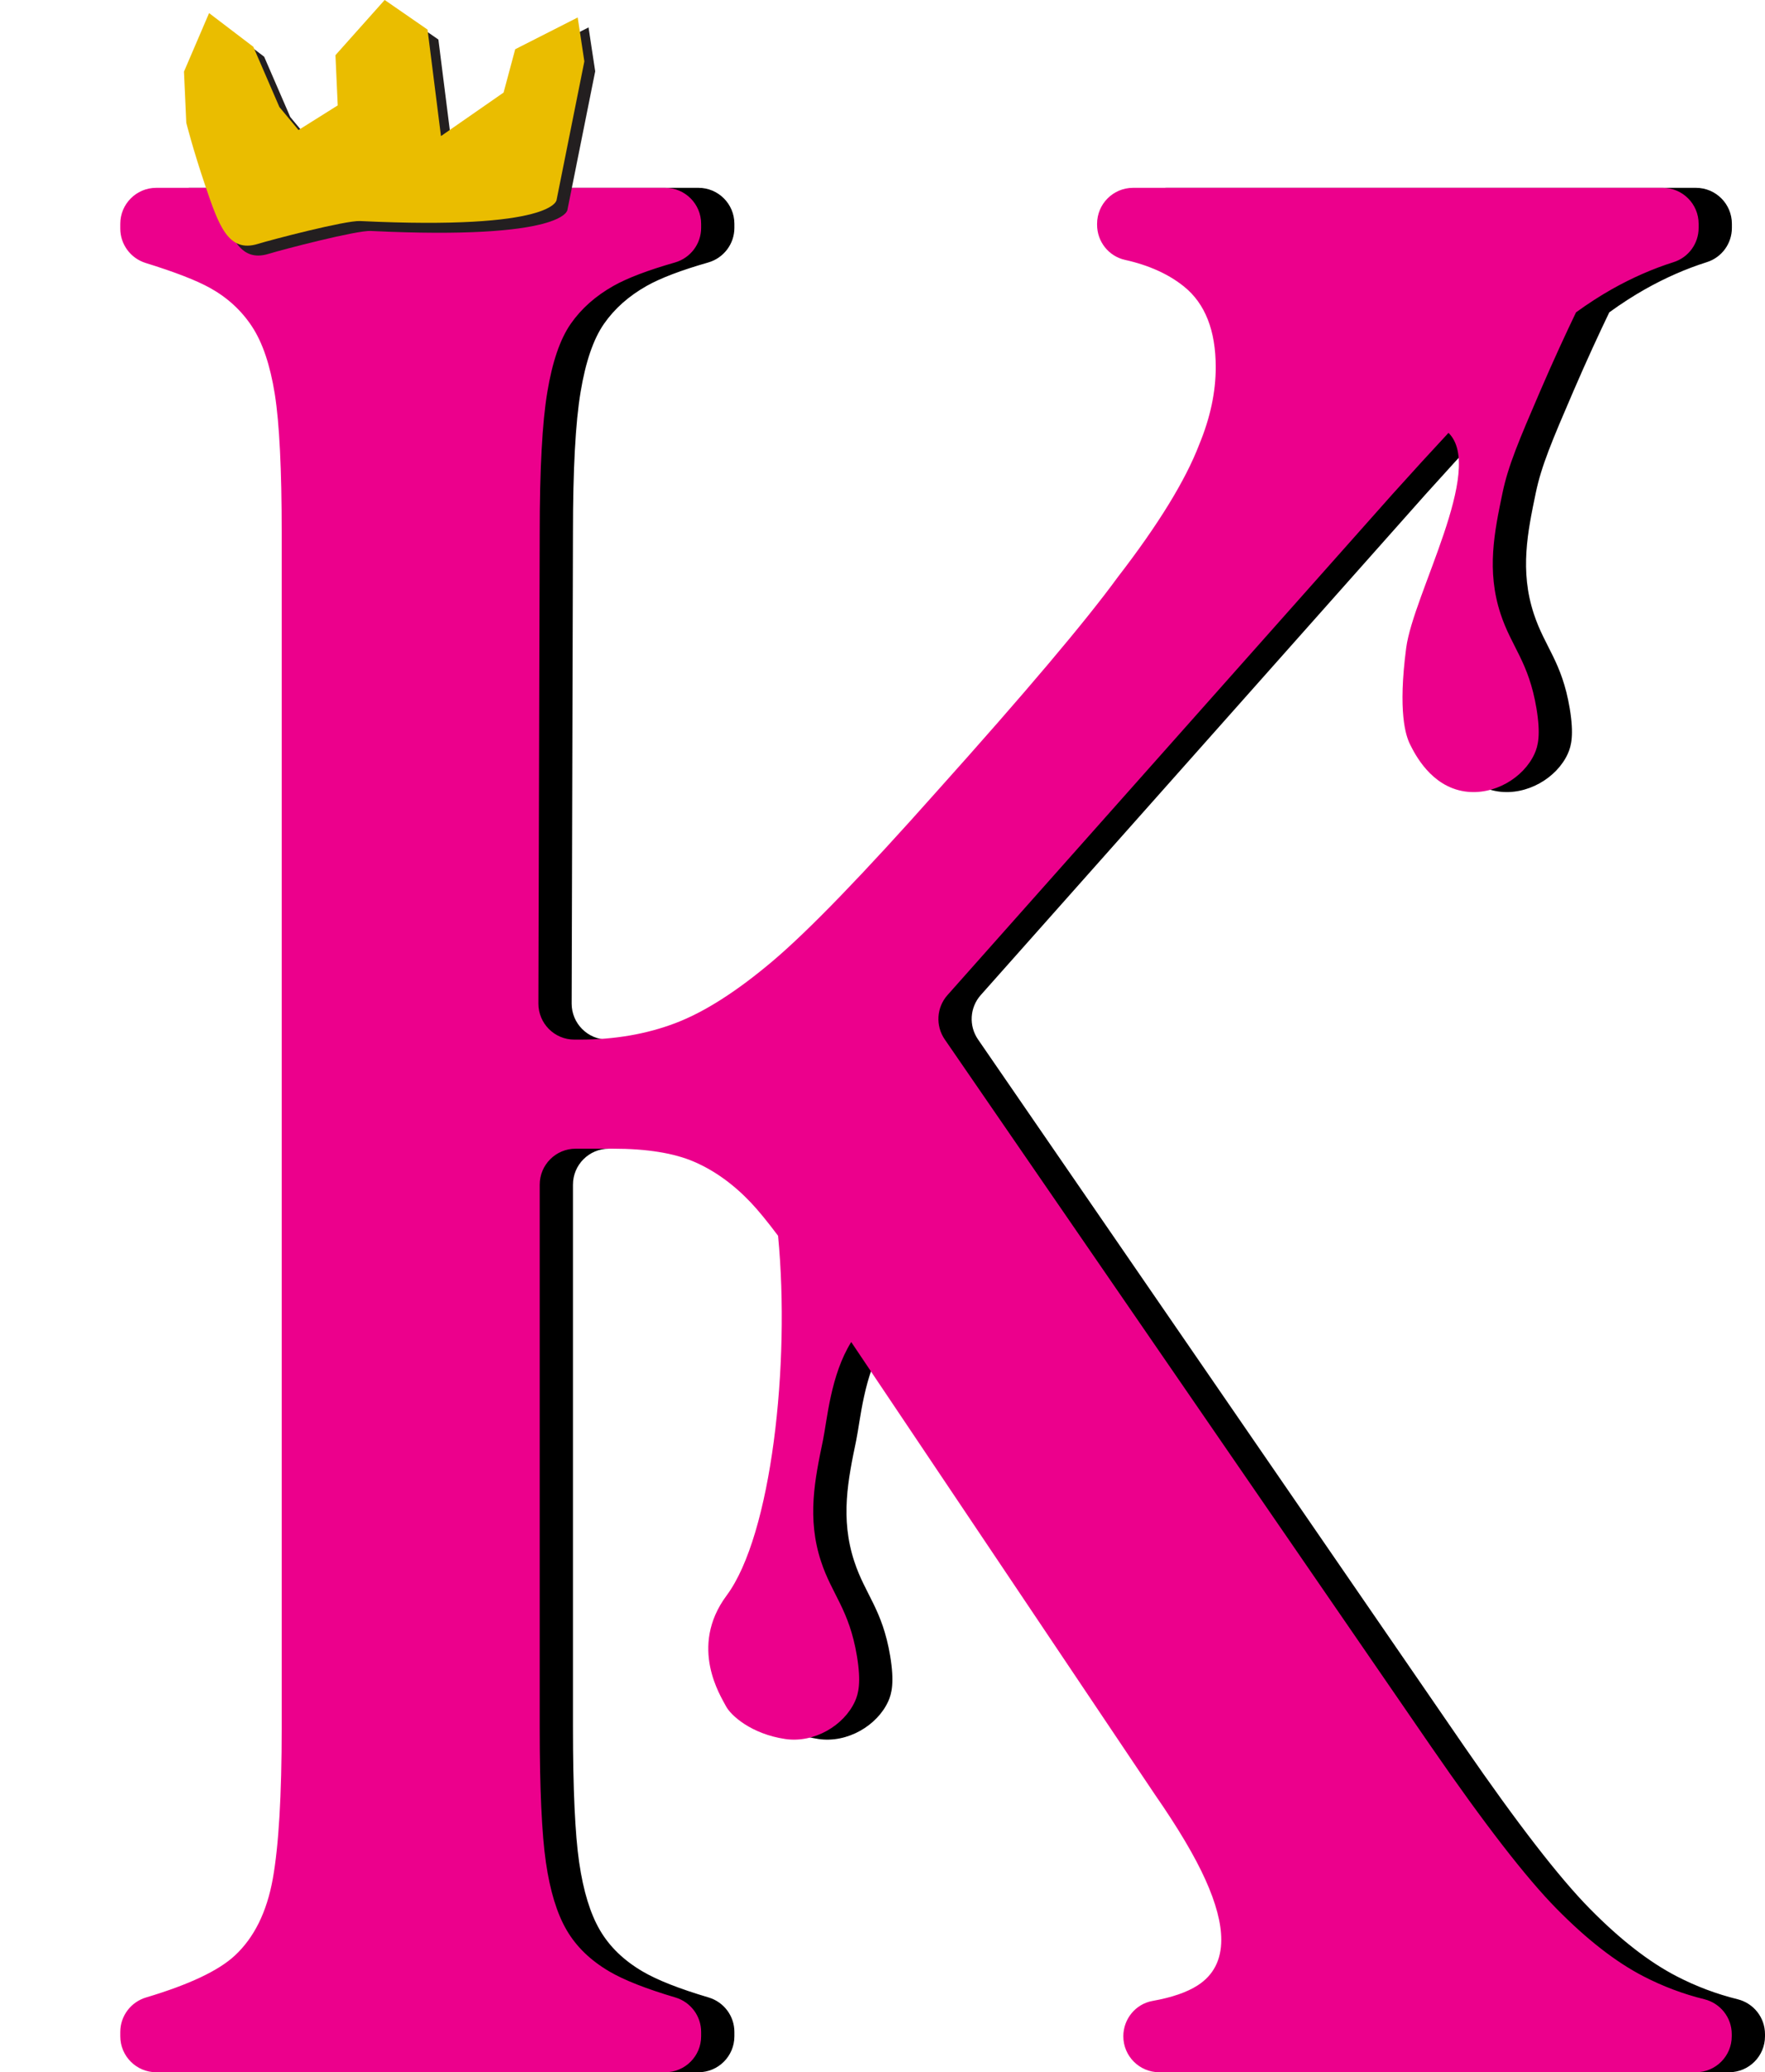 <?xml version="1.0" encoding="UTF-8"?>
<svg id="Layer_1" data-name="Layer 1" xmlns="http://www.w3.org/2000/svg" viewBox="0 0 615.14 721.77">
  <defs>
    <style>
      .cls-1 {
        fill: #000;
      }

      .cls-1, .cls-2, .cls-3, .cls-4 {
        stroke-width: 0px;
      }

      .cls-2 {
        fill: #231f20;
      }

      .cls-3 {
        fill: #eabd00;
      }

      .cls-4 {
        fill: #ec008c;
      }
    </style>
  </defs>
  <path class="cls-1" d="M615.14,708.5v.74c0,6.92-5.61,12.53-12.53,12.53h-186.99c-6.92,0-12.53-5.61-12.53-12.53,0-6.01,4.26-11.25,10.18-12.31,6.77-1.21,12.03-3.02,15.78-5.45,5.45-3.52,8.18-8.81,8.18-15.87,0-5.77-1.85-12.74-5.53-20.91-3.69-8.18-9.54-18.04-17.55-29.58l-105.89-157.69c-7.21,11.52-8.4,27.25-9.87,34.33-2.81,13.5-5.62,27.03-.65,42.1,3.81,11.59,9.78,16.66,12.5,32.9,1.54,9.24.53,13.13-.66,15.79-3.81,8.43-14.22,14.65-24.34,13.15-11.76-1.74-19.05-8.21-20.74-11.61-1.5-3-13.06-20.38.34-38.39,15.6-20.95,22.24-80.49,17.92-125.28-3.79-5.04-6.95-8.9-9.5-11.58-6.09-6.41-12.67-11.13-19.72-14.18-7.05-3.05-16.51-4.57-28.36-4.57h-12.96c-6.92,0-12.53,5.61-12.53,12.53v188.94c0,21.48.72,37.19,2.16,47.12,1.45,9.95,3.85,17.8,7.22,23.57,3.36,5.77,8.33,10.57,14.9,14.42,5.15,3.02,12.82,6.03,23,9.05,5.32,1.58,8.98,6.47,8.98,12.01v1.51c0,6.92-5.61,12.53-12.53,12.53H66.04c-6.92,0-12.53-5.61-12.53-12.53v-1.5c0-5.56,3.67-10.43,9-12.02,14.95-4.46,25.25-9.32,30.91-14.58,6.74-6.25,11.14-15.14,13.23-26.68,2.08-11.55,3.12-29.17,3.12-52.9V185.63c0-22.12-.8-38.23-2.4-48.32-1.61-10.1-4.25-17.95-7.94-23.56s-8.58-10.1-14.66-13.47c-4.79-2.65-12.26-5.54-22.4-8.68-5.26-1.63-8.86-6.48-8.86-11.98v-1.67c0-6.92,5.61-12.53,12.53-12.53h177.38c6.92,0,12.53,5.61,12.53,12.53v1.42c0,5.59-3.73,10.5-9.11,12.05-9.47,2.71-16.61,5.43-21.42,8.14-6.26,3.53-11.23,7.93-14.91,13.22-3.69,5.29-6.42,13.23-8.17,23.81-1.77,10.57-2.65,26.92-2.65,49.04l-.45,163.91c-.02,6.93,5.6,12.56,12.53,12.56h1.86c12.18,0,23.33-1.92,33.42-5.77,10.1-3.85,21.4-11.06,33.9-21.64,12.51-10.58,31.57-30.29,57.22-59.14,30.78-34.3,51.77-59.14,62.99-74.53,14.11-18.27,23.57-33.66,28.37-46.16,3.85-9.3,5.77-18.27,5.77-26.93,0-12.82-3.69-22.19-11.06-28.13-5.39-4.34-12.25-7.43-20.55-9.28-5.71-1.27-9.74-6.37-9.74-12.21v-.36c0-6.92,5.61-12.53,12.53-12.53h184.59c6.92,0,12.53,5.61,12.53,12.53v1.43c0,5.46-3.53,10.29-8.74,11.93-7.27,2.3-14.45,5.45-21.55,9.45-4.11,2.32-8.25,5-12.44,8.03-3.55,7.38-7.84,16.64-12.48,27.4-7.43,17.24-11.18,26.05-13.15,35.53-2.81,13.5-5.63,27.03-.66,42.1,3.81,11.59,9.78,16.66,12.5,32.9,1.54,9.24.54,13.13-.66,15.79-3.81,8.43-14.22,14.65-24.34,13.15-11.76-1.74-17.39-13.04-19.08-16.44-1.49-3-4.25-11.3-1.32-33.56,2.46-18.66,27.58-62.38,14.74-74.89-5.91,6.34-12.44,13.48-19.57,21.4l-155.04,174.42c-3.83,4.31-4.22,10.68-.96,15.43l169.47,246.27c18.58,26.93,33.17,45.77,43.75,56.5,10.58,10.75,20.68,18.6,30.3,23.56,6.76,3.5,13.83,6.16,21.22,7.99,5.6,1.38,9.55,6.39,9.55,12.16Z"/>
  <path class="cls-4" d="M603.55,708.5v.74c0,6.92-5.61,12.53-12.53,12.53h-186.99c-6.92,0-12.53-5.61-12.53-12.53,0-6.01,4.26-11.25,10.18-12.31,6.77-1.21,12.03-3.02,15.78-5.45,5.45-3.52,8.18-8.81,8.18-15.87,0-5.77-1.85-12.74-5.53-20.91-3.69-8.18-9.54-18.04-17.55-29.58l-105.89-157.69c-7.21,11.52-8.4,27.25-9.87,34.33-2.81,13.5-5.62,27.03-.65,42.1,3.81,11.59,9.78,16.66,12.5,32.9,1.54,9.24.53,13.13-.66,15.79-3.81,8.43-14.22,14.65-24.34,13.15-11.76-1.74-19.05-8.21-20.74-11.61-1.5-3-13.06-20.38.34-38.39,15.6-20.95,22.24-80.49,17.92-125.28-3.79-5.04-6.95-8.9-9.5-11.58-6.09-6.41-12.67-11.13-19.72-14.18-7.05-3.05-16.51-4.57-28.36-4.57h-12.96c-6.92,0-12.53,5.61-12.53,12.53v188.94c0,21.48.72,37.19,2.16,47.12,1.45,9.95,3.85,17.8,7.22,23.57,3.36,5.77,8.33,10.57,14.9,14.42,5.15,3.02,12.82,6.03,23,9.05,5.32,1.58,8.98,6.47,8.98,12.01v1.51c0,6.92-5.61,12.53-12.53,12.53H54.45c-6.92,0-12.53-5.61-12.53-12.53v-1.5c0-5.56,3.67-10.43,9-12.02,14.95-4.46,25.25-9.32,30.91-14.58,6.74-6.25,11.14-15.14,13.23-26.68,2.08-11.55,3.12-29.17,3.12-52.9V185.63c0-22.12-.8-38.23-2.4-48.32-1.61-10.1-4.25-17.95-7.94-23.56s-8.58-10.1-14.66-13.47c-4.79-2.65-12.26-5.54-22.4-8.68-5.26-1.63-8.86-6.48-8.86-11.98v-1.67c0-6.92,5.61-12.53,12.53-12.53h177.38c6.92,0,12.53,5.61,12.53,12.53v1.42c0,5.59-3.73,10.5-9.11,12.05-9.47,2.71-16.61,5.43-21.42,8.14-6.26,3.53-11.23,7.93-14.91,13.22-3.69,5.29-6.42,13.23-8.17,23.81-1.77,10.57-2.65,26.92-2.65,49.04l-.45,163.91c-.02,6.93,5.6,12.56,12.53,12.56h1.86c12.18,0,23.33-1.92,33.42-5.77,10.1-3.85,21.4-11.06,33.9-21.64,12.51-10.58,31.57-30.29,57.22-59.14,30.78-34.3,51.77-59.14,62.99-74.53,14.11-18.27,23.57-33.66,28.37-46.16,3.85-9.3,5.77-18.27,5.77-26.93,0-12.82-3.69-22.19-11.06-28.13-5.39-4.34-12.25-7.43-20.55-9.28-5.71-1.27-9.74-6.37-9.74-12.21v-.36c0-6.92,5.61-12.53,12.53-12.53h184.59c6.92,0,12.53,5.61,12.53,12.53v1.43c0,5.46-3.53,10.29-8.74,11.93-7.27,2.3-14.45,5.45-21.55,9.45-4.11,2.32-8.25,5-12.44,8.03-3.55,7.38-7.84,16.64-12.48,27.4-7.43,17.24-11.18,26.05-13.15,35.53-2.81,13.5-5.63,27.03-.66,42.1,3.81,11.59,9.78,16.66,12.5,32.9,1.54,9.24.54,13.13-.66,15.79-3.81,8.43-14.22,14.65-24.34,13.15-11.76-1.74-17.39-13.04-19.08-16.44-1.49-3-4.25-11.3-1.32-33.56,2.46-18.66,27.58-62.38,14.74-74.89-5.91,6.34-12.44,13.48-19.57,21.4l-155.04,174.42c-3.83,4.31-4.22,10.68-.96,15.43l169.47,246.27c18.58,26.93,33.17,45.77,43.75,56.5,10.58,10.75,20.68,18.6,30.3,23.56,6.76,3.5,13.83,6.16,21.22,7.99,5.6,1.38,9.55,6.39,9.55,12.16Z"/>
  <path class="cls-2" d="M129.27,80.45c67.89,3.27,68.49-7.34,68.49-7.34l9.68-48.27-2.32-15.29-21.78,11.06-4.05,15.09-21.82,15.16-4.68-37.09-14.94-10.32-17.16,19.23.8,17.49-13.67,8.58-6.66-8-9.09-20.99-15.42-11.74-11.71,20.15,1.76,17.94s4.29,9.21,8.61,21.95c4.72,13.91,8.01,23.52,18.36,20.34,4.8-1.48,30.59-8.21,35.61-7.96Z"/>
  <path class="cls-3" d="M125.49,76.99c67.89,3.27,68.49-7.34,68.49-7.34l9.68-48.27-2.32-15.29-21.78,11.06-4.05,15.09-21.82,15.16-4.68-37.09-14.94-10.32-17.16,19.23.8,17.49-13.67,8.58-6.66-8-9.09-20.99-15.42-11.74-8.75,20.39.81,17.83s2.27,9.09,6.59,21.83c4.72,13.91,8.01,23.52,18.36,20.34,4.8-1.48,30.59-8.21,35.61-7.96Z"/>
</svg>